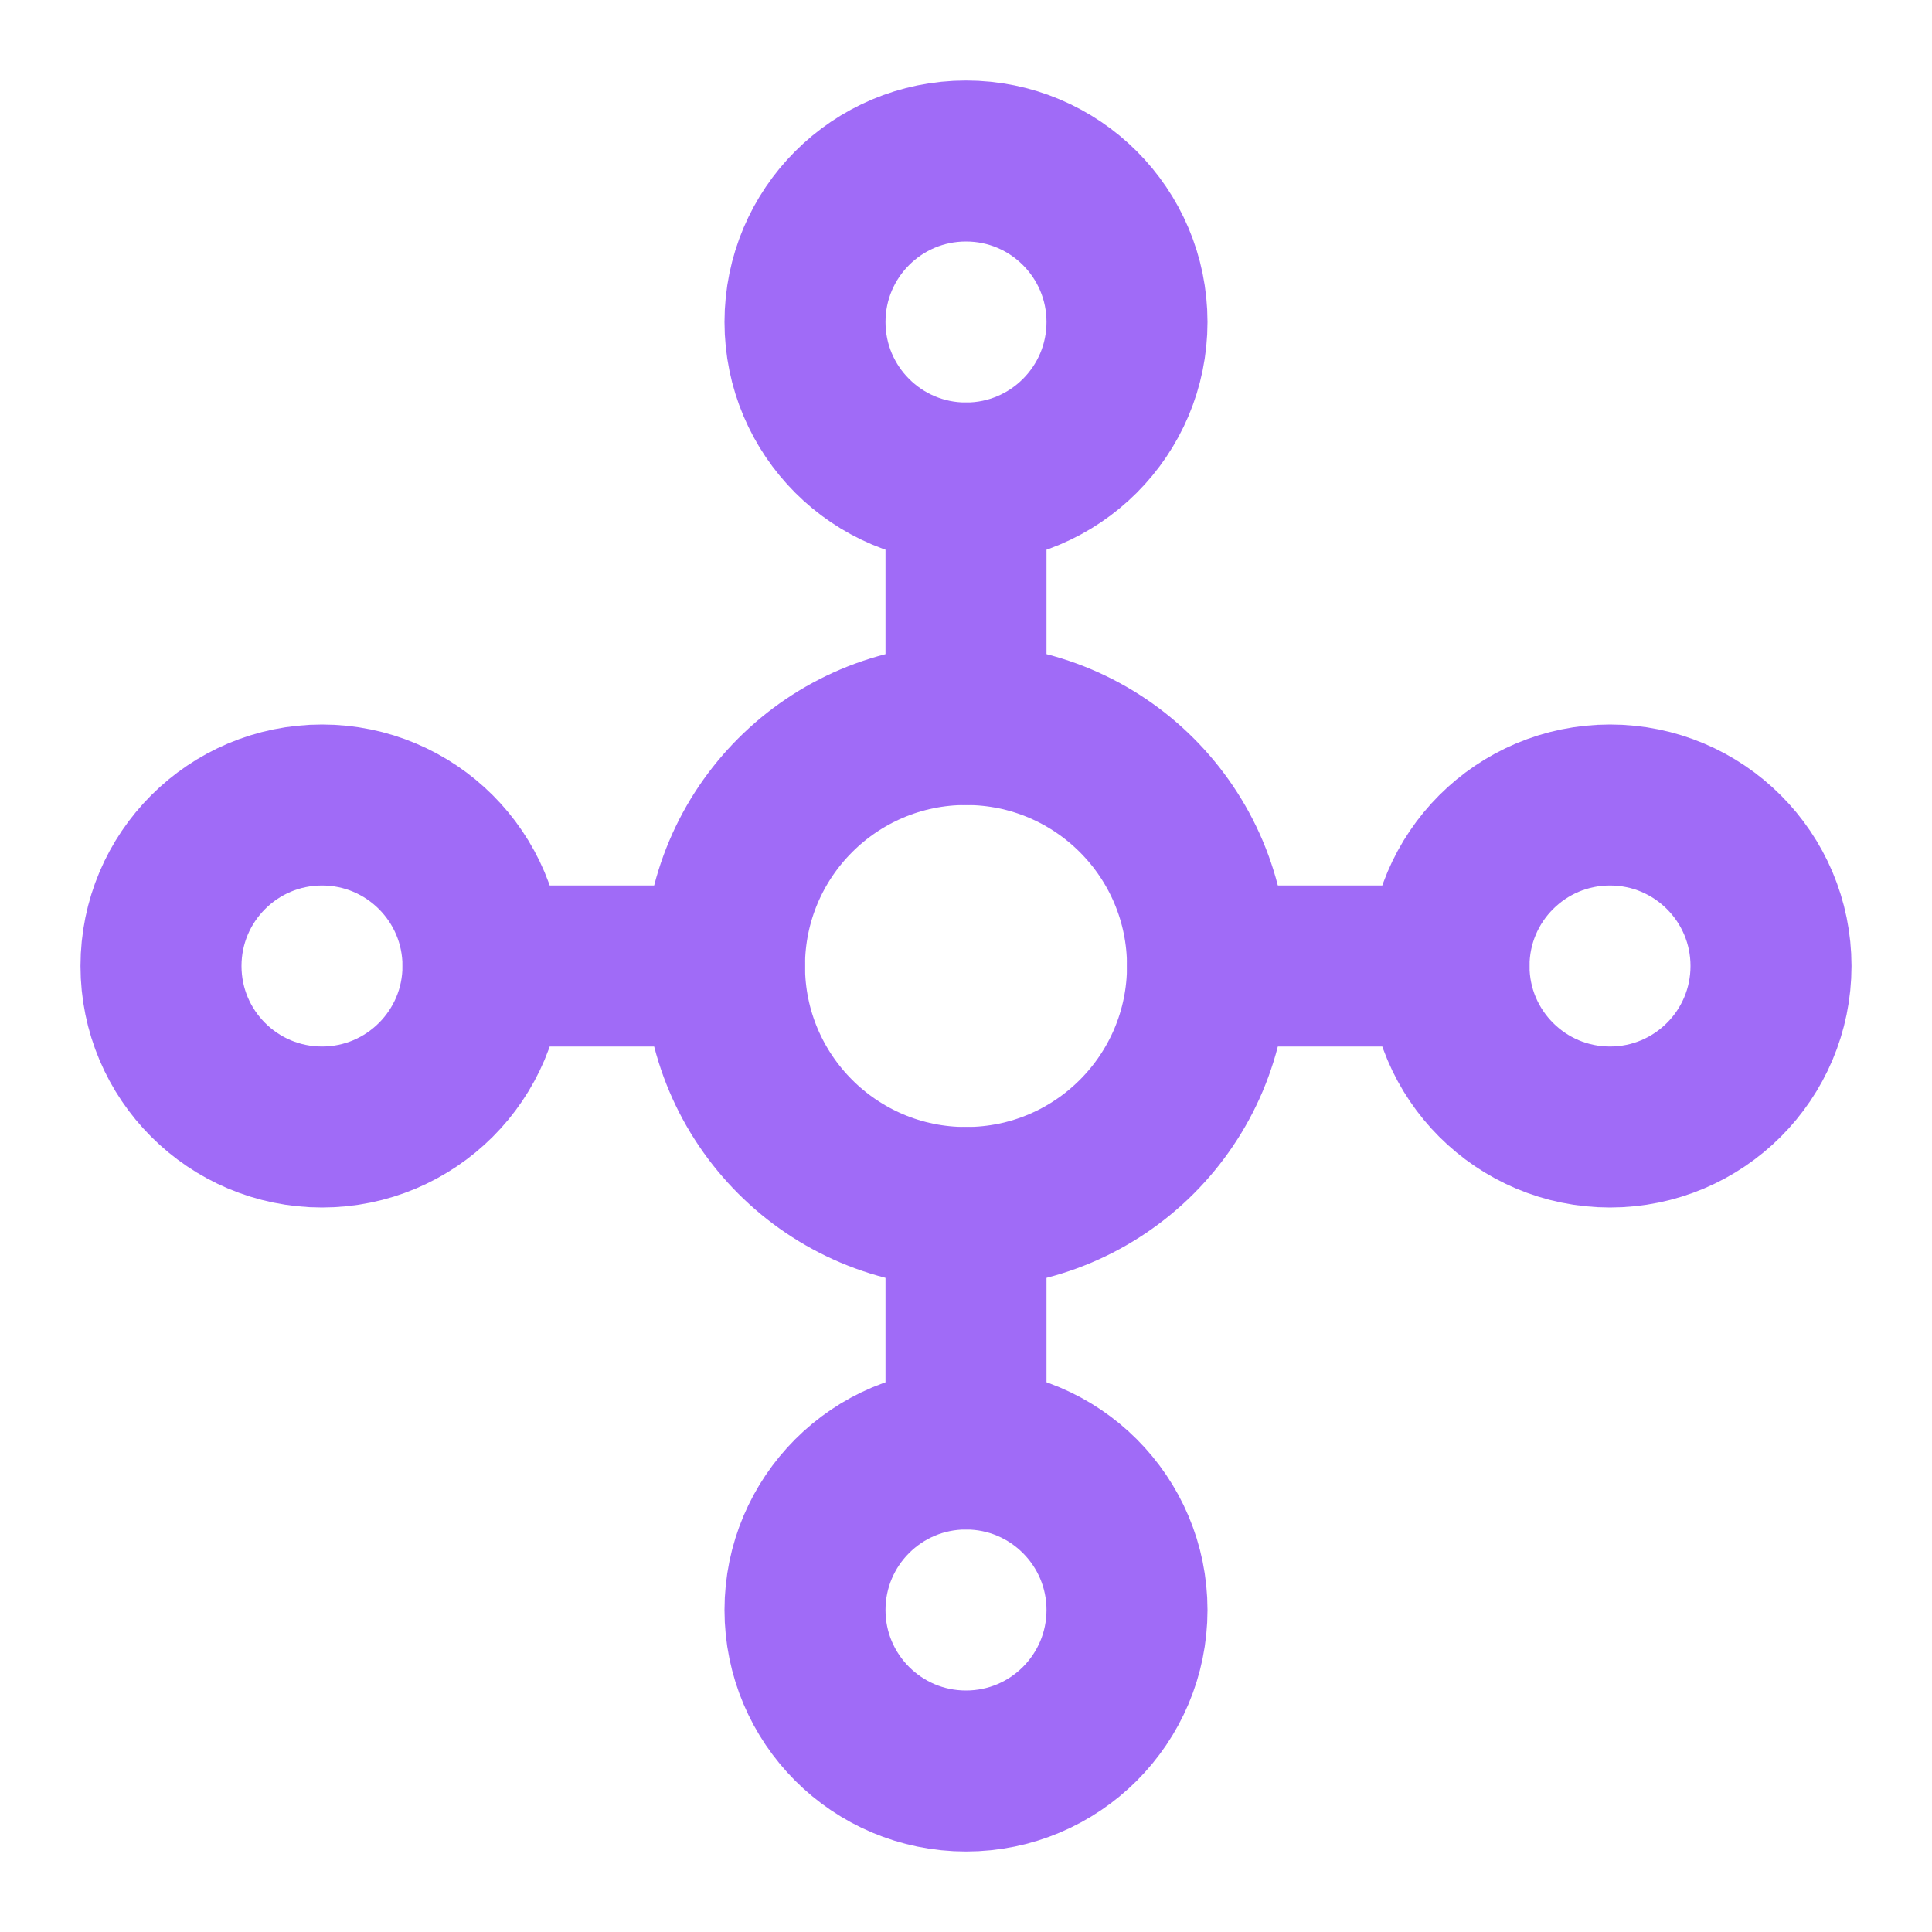 <?xml version="1.0" encoding="utf-8"?><!-- Uploaded to: SVG Repo, www.svgrepo.com, Generator: SVG Repo Mixer Tools -->
<svg width="800px" height="800px" viewBox="0 0 24 24" fill="none" xmlns="http://www.w3.org/2000/svg">
<circle cx="12" cy="12" r="3" stroke="#a06bf7" stroke-width="2" stroke-linecap="round" stroke-linejoin="round"/>
<circle cx="12" cy="4" r="2" stroke="#a06bf7" stroke-width="2" stroke-linecap="round" stroke-linejoin="round"/>
<circle cx="20" cy="12" r="2" stroke="#a06bf7" stroke-width="2" stroke-linecap="round" stroke-linejoin="round"/>
<circle cx="4" cy="12" r="2" stroke="#a06bf7" stroke-width="2" stroke-linecap="round" stroke-linejoin="round"/>
<circle cx="12" cy="20" r="2" stroke="#a06bf7" stroke-width="2" stroke-linecap="round" stroke-linejoin="round"/>
<path d="M12 6V9" stroke="#a06bf7" stroke-width="2" stroke-linecap="round" stroke-linejoin="round"/>
<path d="M15 12H18" stroke="#a06bf7" stroke-width="2" stroke-linecap="round" stroke-linejoin="round"/>
<path d="M12 15V18" stroke="#a06bf7" stroke-width="2" stroke-linecap="round" stroke-linejoin="round"/>
<path d="M9 12H6" stroke="#a06bf7" stroke-width="2" stroke-linecap="round" stroke-linejoin="round"/>
</svg>